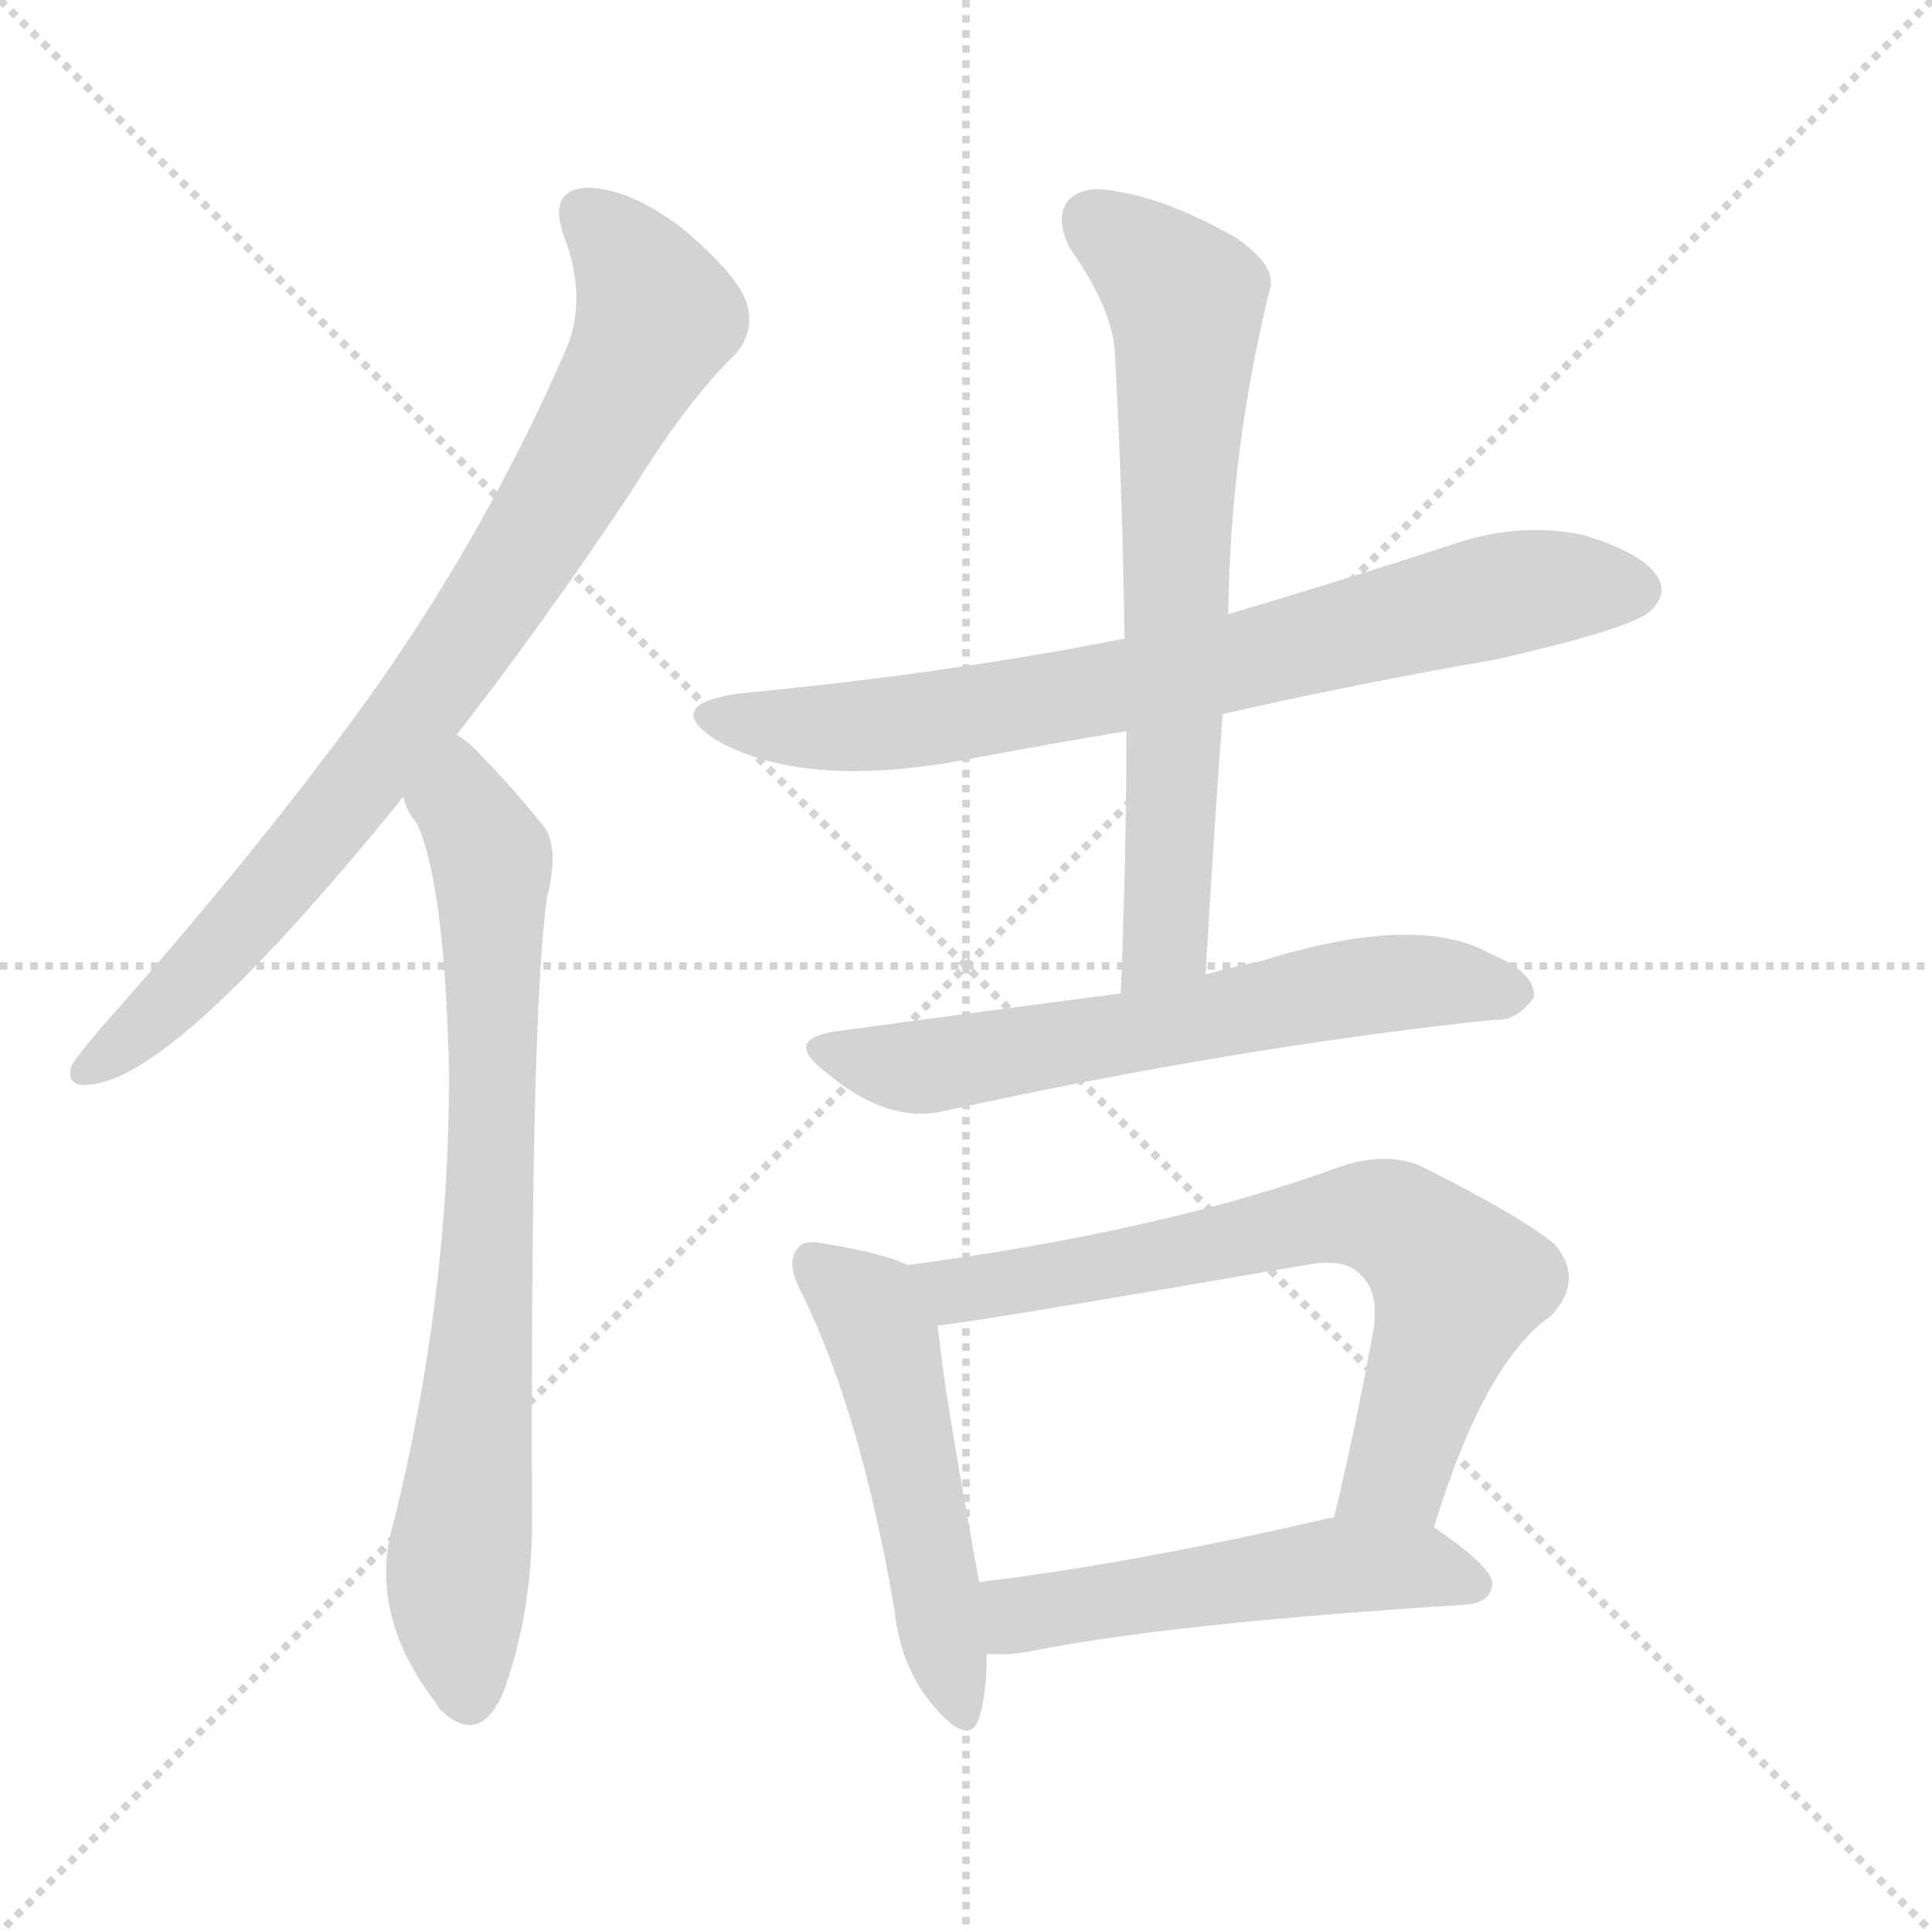 <svg xmlns="http://www.w3.org/2000/svg" version="1.1" viewBox="0 0 1024 1024">
  <g stroke="lightgray" stroke-dasharray="1,1" stroke-width="1" transform="scale(4, 4)">
    <line x1="0" y1="0" x2="256" y2="256" />
    <line x1="256" y1="0" x2="0" y2="256" />
    <line x1="128" y1="0" x2="128" y2="256" />
    <line x1="0" y1="128" x2="256" y2="128" />
  </g>
  <g transform="scale(1.0, -1.0) translate(0.0, -920.50)">
    <style type="text/css">
      
        @keyframes keyframes0 {
          from {
            stroke: blue;
            stroke-dashoffset: 824;
            stroke-width: 128;
          }
          73% {
            animation-timing-function: step-end;
            stroke: blue;
            stroke-dashoffset: 0;
            stroke-width: 128;
          }
          to {
            stroke: black;
            stroke-width: 1024;
          }
        }
        #make-me-a-hanzi-animation-0 {
          animation: keyframes0 0.921s both;
          animation-delay: 0s;
          animation-timing-function: linear;
        }
      
        @keyframes keyframes1 {
          from {
            stroke: blue;
            stroke-dashoffset: 762;
            stroke-width: 128;
          }
          71% {
            animation-timing-function: step-end;
            stroke: blue;
            stroke-dashoffset: 0;
            stroke-width: 128;
          }
          to {
            stroke: black;
            stroke-width: 1024;
          }
        }
        #make-me-a-hanzi-animation-1 {
          animation: keyframes1 0.87s both;
          animation-delay: 0.921s;
          animation-timing-function: linear;
        }
      
        @keyframes keyframes2 {
          from {
            stroke: blue;
            stroke-dashoffset: 749;
            stroke-width: 128;
          }
          71% {
            animation-timing-function: step-end;
            stroke: blue;
            stroke-dashoffset: 0;
            stroke-width: 128;
          }
          to {
            stroke: black;
            stroke-width: 1024;
          }
        }
        #make-me-a-hanzi-animation-2 {
          animation: keyframes2 0.86s both;
          animation-delay: 1.791s;
          animation-timing-function: linear;
        }
      
        @keyframes keyframes3 {
          from {
            stroke: blue;
            stroke-dashoffset: 686;
            stroke-width: 128;
          }
          69% {
            animation-timing-function: step-end;
            stroke: blue;
            stroke-dashoffset: 0;
            stroke-width: 128;
          }
          to {
            stroke: black;
            stroke-width: 1024;
          }
        }
        #make-me-a-hanzi-animation-3 {
          animation: keyframes3 0.808s both;
          animation-delay: 2.65s;
          animation-timing-function: linear;
        }
      
        @keyframes keyframes4 {
          from {
            stroke: blue;
            stroke-dashoffset: 624;
            stroke-width: 128;
          }
          67% {
            animation-timing-function: step-end;
            stroke: blue;
            stroke-dashoffset: 0;
            stroke-width: 128;
          }
          to {
            stroke: black;
            stroke-width: 1024;
          }
        }
        #make-me-a-hanzi-animation-4 {
          animation: keyframes4 0.758s both;
          animation-delay: 3.458s;
          animation-timing-function: linear;
        }
      
        @keyframes keyframes5 {
          from {
            stroke: blue;
            stroke-dashoffset: 511;
            stroke-width: 128;
          }
          62% {
            animation-timing-function: step-end;
            stroke: blue;
            stroke-dashoffset: 0;
            stroke-width: 128;
          }
          to {
            stroke: black;
            stroke-width: 1024;
          }
        }
        #make-me-a-hanzi-animation-5 {
          animation: keyframes5 0.666s both;
          animation-delay: 4.216s;
          animation-timing-function: linear;
        }
      
        @keyframes keyframes6 {
          from {
            stroke: blue;
            stroke-dashoffset: 698;
            stroke-width: 128;
          }
          69% {
            animation-timing-function: step-end;
            stroke: blue;
            stroke-dashoffset: 0;
            stroke-width: 128;
          }
          to {
            stroke: black;
            stroke-width: 1024;
          }
        }
        #make-me-a-hanzi-animation-6 {
          animation: keyframes6 0.818s both;
          animation-delay: 4.882s;
          animation-timing-function: linear;
        }
      
        @keyframes keyframes7 {
          from {
            stroke: blue;
            stroke-dashoffset: 519;
            stroke-width: 128;
          }
          63% {
            animation-timing-function: step-end;
            stroke: blue;
            stroke-dashoffset: 0;
            stroke-width: 128;
          }
          to {
            stroke: black;
            stroke-width: 1024;
          }
        }
        #make-me-a-hanzi-animation-7 {
          animation: keyframes7 0.672s both;
          animation-delay: 5.7s;
          animation-timing-function: linear;
        }
      
    </style>
    
      <path d="M 242 531 Q 285 586 334 659 Q 364 708 390 733 Q 400 745 396 759 Q 392 774 361 800 Q 333 821 311 821 Q 290 820 299 795 Q 312 761 299 733 Q 257 637 195 550 Q 134 466 52 374 Q 42 362 38 356 Q 34 343 50 346 Q 95 352 212 496 Q 212 497 214 498 L 242 531 Z" fill="lightgray" />
    
      <path d="M 214 498 Q 215 491 221 484 Q 236 451 238 350 Q 238 233 209 115 Q 194 66 231 18 Q 232 15 236 12 Q 255 -4 267 24 Q 282 66 282 114 Q 281 384 290 445 Q 297 473 287 484 Q 269 506 255 520 Q 249 527 242 531 C 219 550 201 525 214 498 Z" fill="lightgray" />
    
      <path d="M 648 542 Q 718 558 793 571 Q 863 587 874 596 Q 884 605 879 614 Q 872 627 839 637 Q 805 644 770 632 Q 712 613 651 595 L 596 582 Q 499 563 392 553 Q 350 547 380 528 Q 428 501 518 519 Q 555 526 597 533 L 648 542 Z" fill="lightgray" />
    
      <path d="M 639 404 Q 643 474 648 542 L 651 595 Q 652 682 673 767 Q 677 779 656 794 Q 619 815 592 819 Q 574 823 566 814 Q 559 805 567 789 Q 591 755 591 731 Q 595 659 596 582 L 597 533 Q 597 466 594 394 C 593 364 637 374 639 404 Z" fill="lightgray" />
    
      <path d="M 594 394 Q 525 385 444 374 Q 414 370 438 352 Q 471 324 502 332 Q 658 366 792 380 Q 804 379 813 392 Q 814 405 790 415 Q 751 437 668 411 Q 653 408 639 404 L 594 394 Z" fill="lightgray" />
    
      <path d="M 481 250 Q 469 256 439 261 Q 426 264 423 259 Q 416 252 425 235 Q 456 172 474 68 Q 477 37 495 16 Q 514 -6 519 10 Q 523 23 523 44 L 519 82 Q 500 185 497 218 C 494 245 494 245 481 250 Z" fill="lightgray" />
    
      <path d="M 760 111 Q 787 199 822 223 Q 840 242 824 261 Q 806 276 752 303 Q 733 310 710 302 Q 617 268 481 250 C 451 246 467 214 497 218 Q 506 218 692 250 Q 713 254 721 245 Q 731 236 728 216 Q 718 161 707 116 C 700 87 751 82 760 111 Z" fill="lightgray" />
    
      <path d="M 523 44 Q 533 43 545 45 Q 618 60 777 70 Q 790 71 791 81 Q 791 90 760 111 L 707 116 Q 706 116 705 116 Q 602 92 519 82 C 489 78 493 45 523 44 Z" fill="lightgray" />
    
    
      <clipPath id="make-me-a-hanzi-clip-0">
        <path d="M 242 531 Q 285 586 334 659 Q 364 708 390 733 Q 400 745 396 759 Q 392 774 361 800 Q 333 821 311 821 Q 290 820 299 795 Q 312 761 299 733 Q 257 637 195 550 Q 134 466 52 374 Q 42 362 38 356 Q 34 343 50 346 Q 95 352 212 496 Q 212 497 214 498 L 242 531 Z" />
      </clipPath>
      <path clip-path="url(#make-me-a-hanzi-clip-0)" d="M 310 805 L 337 778 L 347 750 L 304 669 L 188 499 L 86 385 L 47 355" fill="none" id="make-me-a-hanzi-animation-0" stroke-dasharray="696 1392" stroke-linecap="round" />
    
      <clipPath id="make-me-a-hanzi-clip-1">
        <path d="M 214 498 Q 215 491 221 484 Q 236 451 238 350 Q 238 233 209 115 Q 194 66 231 18 Q 232 15 236 12 Q 255 -4 267 24 Q 282 66 282 114 Q 281 384 290 445 Q 297 473 287 484 Q 269 506 255 520 Q 249 527 242 531 C 219 550 201 525 214 498 Z" />
      </clipPath>
      <path clip-path="url(#make-me-a-hanzi-clip-1)" d="M 241 522 L 244 494 L 261 458 L 257 220 L 242 74 L 248 21" fill="none" id="make-me-a-hanzi-animation-1" stroke-dasharray="634 1268" stroke-linecap="round" />
    
      <clipPath id="make-me-a-hanzi-clip-2">
        <path d="M 648 542 Q 718 558 793 571 Q 863 587 874 596 Q 884 605 879 614 Q 872 627 839 637 Q 805 644 770 632 Q 712 613 651 595 L 596 582 Q 499 563 392 553 Q 350 547 380 528 Q 428 501 518 519 Q 555 526 597 533 L 648 542 Z" />
      </clipPath>
      <path clip-path="url(#make-me-a-hanzi-clip-2)" d="M 382 542 L 427 534 L 500 541 L 649 568 L 807 608 L 867 608" fill="none" id="make-me-a-hanzi-animation-2" stroke-dasharray="621 1242" stroke-linecap="round" />
    
      <clipPath id="make-me-a-hanzi-clip-3">
        <path d="M 639 404 Q 643 474 648 542 L 651 595 Q 652 682 673 767 Q 677 779 656 794 Q 619 815 592 819 Q 574 823 566 814 Q 559 805 567 789 Q 591 755 591 731 Q 595 659 596 582 L 597 533 Q 597 466 594 394 C 593 364 637 374 639 404 Z" />
      </clipPath>
      <path clip-path="url(#make-me-a-hanzi-clip-3)" d="M 578 804 L 619 772 L 629 752 L 618 429 L 600 402" fill="none" id="make-me-a-hanzi-animation-3" stroke-dasharray="558 1116" stroke-linecap="round" />
    
      <clipPath id="make-me-a-hanzi-clip-4">
        <path d="M 594 394 Q 525 385 444 374 Q 414 370 438 352 Q 471 324 502 332 Q 658 366 792 380 Q 804 379 813 392 Q 814 405 790 415 Q 751 437 668 411 Q 653 408 639 404 L 594 394 Z" />
      </clipPath>
      <path clip-path="url(#make-me-a-hanzi-clip-4)" d="M 439 364 L 492 355 L 719 398 L 758 401 L 802 394" fill="none" id="make-me-a-hanzi-animation-4" stroke-dasharray="496 992" stroke-linecap="round" />
    
      <clipPath id="make-me-a-hanzi-clip-5">
        <path d="M 481 250 Q 469 256 439 261 Q 426 264 423 259 Q 416 252 425 235 Q 456 172 474 68 Q 477 37 495 16 Q 514 -6 519 10 Q 523 23 523 44 L 519 82 Q 500 185 497 218 C 494 245 494 245 481 250 Z" />
      </clipPath>
      <path clip-path="url(#make-me-a-hanzi-clip-5)" d="M 431 251 L 460 227 L 468 210 L 508 16" fill="none" id="make-me-a-hanzi-animation-5" stroke-dasharray="383 766" stroke-linecap="round" />
    
      <clipPath id="make-me-a-hanzi-clip-6">
        <path d="M 760 111 Q 787 199 822 223 Q 840 242 824 261 Q 806 276 752 303 Q 733 310 710 302 Q 617 268 481 250 C 451 246 467 214 497 218 Q 506 218 692 250 Q 713 254 721 245 Q 731 236 728 216 Q 718 161 707 116 C 700 87 751 82 760 111 Z" />
      </clipPath>
      <path clip-path="url(#make-me-a-hanzi-clip-6)" d="M 490 248 L 500 239 L 522 238 L 712 276 L 738 273 L 773 240 L 741 140 L 714 121" fill="none" id="make-me-a-hanzi-animation-6" stroke-dasharray="570 1140" stroke-linecap="round" />
    
      <clipPath id="make-me-a-hanzi-clip-7">
        <path d="M 523 44 Q 533 43 545 45 Q 618 60 777 70 Q 790 71 791 81 Q 791 90 760 111 L 707 116 Q 706 116 705 116 Q 602 92 519 82 C 489 78 493 45 523 44 Z" />
      </clipPath>
      <path clip-path="url(#make-me-a-hanzi-clip-7)" d="M 528 51 L 540 65 L 702 90 L 758 90 L 781 81" fill="none" id="make-me-a-hanzi-animation-7" stroke-dasharray="391 782" stroke-linecap="round" />
    
  </g>
</svg>